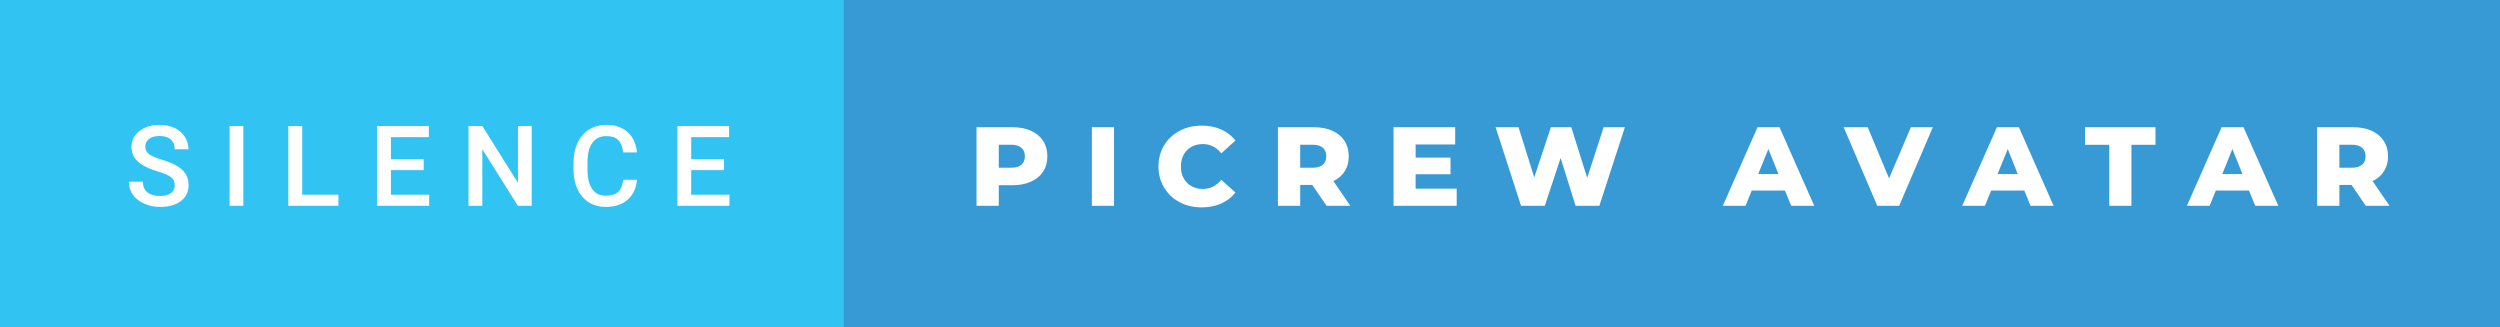 <svg xmlns="http://www.w3.org/2000/svg" width="267.25" height="35" viewBox="0 0 267.25 35"><rect x="0" y="0" width="267.25" height="35" fill="#333333" stroke="none"/><rect class="svg__rect" x="0" y="0" width="92.2" height="35" fill="#31C4F3"/><rect class="svg__rect" x="90.2" y="0" width="177.05" height="35" fill="#389AD5"/><path class="svg__text" d="M13.78 19.42L13.78 19.42L15.27 19.42Q15.27 20.15 15.75 20.55Q16.23 20.95 17.12 20.95L17.12 20.95Q17.90 20.95 18.29 20.63Q18.68 20.32 18.68 19.80L18.68 19.80Q18.68 19.24 18.28 18.94Q17.89 18.63 16.85 18.32Q15.82 18.01 15.21 17.63L15.21 17.63Q14.05 16.90 14.05 15.72L14.05 15.72Q14.05 14.69 14.89 14.02Q15.73 13.35 17.07 13.35L17.07 13.35Q17.96 13.35 18.66 13.68Q19.36 14.01 19.75 14.61Q20.15 15.22 20.15 15.96L20.15 15.96L18.68 15.96Q18.68 15.29 18.26 14.91Q17.84 14.54 17.06 14.54L17.06 14.54Q16.33 14.54 15.93 14.85Q15.53 15.16 15.53 15.71L15.53 15.71Q15.53 16.18 15.96 16.50Q16.40 16.81 17.39 17.10Q18.39 17.40 18.99 17.78Q19.60 18.16 19.88 18.65Q20.16 19.13 20.16 19.79L20.16 19.79Q20.16 20.86 19.34 21.49Q18.52 22.12 17.12 22.12L17.12 22.12Q16.20 22.12 15.42 21.77Q14.64 21.43 14.21 20.83Q13.78 20.22 13.78 19.42ZM26.01 22L24.54 22L24.54 13.47L26.01 13.47L26.01 22ZM36.18 22L30.82 22L30.82 13.47L32.31 13.47L32.31 20.82L36.18 20.82L36.18 22ZM45.88 22L40.30 22L40.30 13.47L45.84 13.47L45.84 14.66L41.79 14.66L41.79 17.02L45.29 17.02L45.29 18.19L41.79 18.19L41.79 20.82L45.88 20.82L45.88 22ZM51.56 22L50.08 22L50.08 13.47L51.56 13.47L55.37 19.54L55.37 13.47L56.84 13.47L56.84 22L55.36 22L51.56 15.95L51.56 22ZM61.31 18.19L61.31 18.19L61.31 17.39Q61.31 16.19 61.74 15.27Q62.17 14.35 62.97 13.85Q63.77 13.35 64.82 13.35L64.82 13.35Q66.23 13.35 67.09 14.12Q67.95 14.89 68.09 16.29L68.09 16.29L66.62 16.29Q66.51 15.37 66.08 14.96Q65.65 14.55 64.82 14.55L64.82 14.55Q63.85 14.55 63.33 15.26Q62.81 15.96 62.80 17.33L62.80 17.33L62.80 18.09Q62.80 19.47 63.30 20.20Q63.79 20.92 64.75 20.92L64.75 20.92Q65.62 20.92 66.06 20.53Q66.50 20.14 66.62 19.22L66.62 19.22L68.09 19.22Q67.97 20.59 67.09 21.35Q66.21 22.12 64.75 22.12L64.75 22.12Q63.73 22.12 62.95 21.63Q62.18 21.15 61.75 20.26Q61.33 19.37 61.31 18.19ZM77.98 22L72.41 22L72.41 13.47L77.94 13.47L77.94 14.66L73.89 14.66L73.89 17.02L77.39 17.02L77.39 18.19L73.89 18.19L73.89 20.82L77.98 20.82L77.98 22Z" fill="#FFFFFF"/><path class="svg__text" d="M106.77 22L104.39 22L104.39 13.60L108.23 13.60Q109.37 13.60 110.21 13.98Q111.05 14.35 111.51 15.06Q111.96 15.76 111.96 16.71L111.96 16.71Q111.96 17.66 111.51 18.35Q111.05 19.05 110.21 19.42Q109.37 19.80 108.23 19.80L108.23 19.80L106.77 19.80L106.77 22ZM106.77 15.47L106.77 17.93L108.09 17.93Q108.82 17.93 109.19 17.61Q109.56 17.29 109.56 16.71L109.56 16.71Q109.56 16.12 109.19 15.80Q108.82 15.47 108.09 15.47L108.09 15.47L106.77 15.47ZM119.09 22L116.72 22L116.72 13.60L119.09 13.60L119.09 22ZM123.84 17.80L123.84 17.80Q123.84 16.54 124.44 15.54Q125.04 14.55 126.09 13.99Q127.14 13.43 128.46 13.43L128.46 13.43Q129.61 13.43 130.54 13.84Q131.46 14.25 132.07 15.02L132.07 15.02L130.56 16.39Q129.75 15.40 128.58 15.40L128.58 15.40Q127.90 15.40 127.36 15.70Q126.83 16 126.53 16.54Q126.24 17.09 126.24 17.80L126.24 17.80Q126.24 18.51 126.53 19.05Q126.83 19.60 127.36 19.90Q127.90 20.20 128.58 20.20L128.58 20.20Q129.75 20.20 130.56 19.22L130.56 19.22L132.07 20.58Q131.46 21.35 130.54 21.76Q129.61 22.17 128.46 22.17L128.46 22.17Q127.14 22.17 126.09 21.61Q125.04 21.05 124.44 20.05Q123.84 19.06 123.84 17.80ZM138.99 22L136.61 22L136.61 13.60L140.45 13.60Q141.59 13.60 142.43 13.98Q143.27 14.35 143.73 15.06Q144.18 15.76 144.18 16.71L144.18 16.71Q144.18 17.62 143.76 18.30Q143.33 18.98 142.54 19.36L142.54 19.36L144.35 22L141.81 22L140.28 19.77L138.99 19.77L138.99 22ZM138.99 15.47L138.99 17.93L140.31 17.93Q141.04 17.93 141.41 17.61Q141.78 17.29 141.78 16.71L141.78 16.71Q141.78 16.12 141.41 15.79Q141.04 15.47 140.31 15.47L140.31 15.47L138.99 15.47ZM155.72 22L148.97 22L148.97 13.60L155.56 13.60L155.56 15.44L151.33 15.44L151.33 16.85L155.06 16.85L155.06 18.63L151.33 18.63L151.33 20.17L155.72 20.17L155.72 22ZM162.60 22L159.88 13.60L162.33 13.60L164.01 18.96L165.79 13.60L167.97 13.60L169.67 19.01L171.43 13.60L173.70 13.60L170.97 22L168.43 22L166.83 16.89L165.14 22L162.60 22ZM186.60 22L184.17 22L187.88 13.60L190.23 13.60L193.94 22L191.48 22L190.81 20.37L187.26 20.37L186.60 22ZM189.04 15.93L187.95 18.61L190.12 18.61L189.04 15.93ZM200.68 22L197.09 13.60L199.66 13.60L201.94 19.07L204.27 13.60L206.62 13.60L203.02 22L200.68 22ZM212.19 22L209.76 22L213.47 13.60L215.82 13.60L219.53 22L217.06 22L216.40 20.37L212.85 20.37L212.19 22ZM214.63 15.93L213.54 18.61L215.70 18.61L214.63 15.93ZM225.48 15.48L222.89 15.48L222.89 13.60L230.42 13.60L230.42 15.48L227.85 15.48L227.85 22L225.48 22L225.48 15.48ZM236.21 22L233.78 22L237.49 13.60L239.83 13.60L243.55 22L241.08 22L240.42 20.37L236.87 20.37L236.21 22ZM238.64 15.93L237.56 18.61L239.72 18.61L238.64 15.93ZM250.08 22L247.70 22L247.70 13.60L251.55 13.60Q252.69 13.60 253.53 13.98Q254.36 14.35 254.82 15.06Q255.28 15.76 255.28 16.71L255.28 16.71Q255.28 17.62 254.85 18.30Q254.42 18.98 253.63 19.36L253.63 19.36L255.44 22L252.90 22L251.38 19.77L250.08 19.77L250.08 22ZM250.08 15.47L250.08 17.93L251.40 17.93Q252.13 17.93 252.50 17.61Q252.88 17.29 252.88 16.71L252.88 16.71Q252.88 16.12 252.50 15.79Q252.13 15.47 251.40 15.47L251.40 15.47L250.08 15.47Z" fill="#FFFFFF" x="103.2"/></svg>